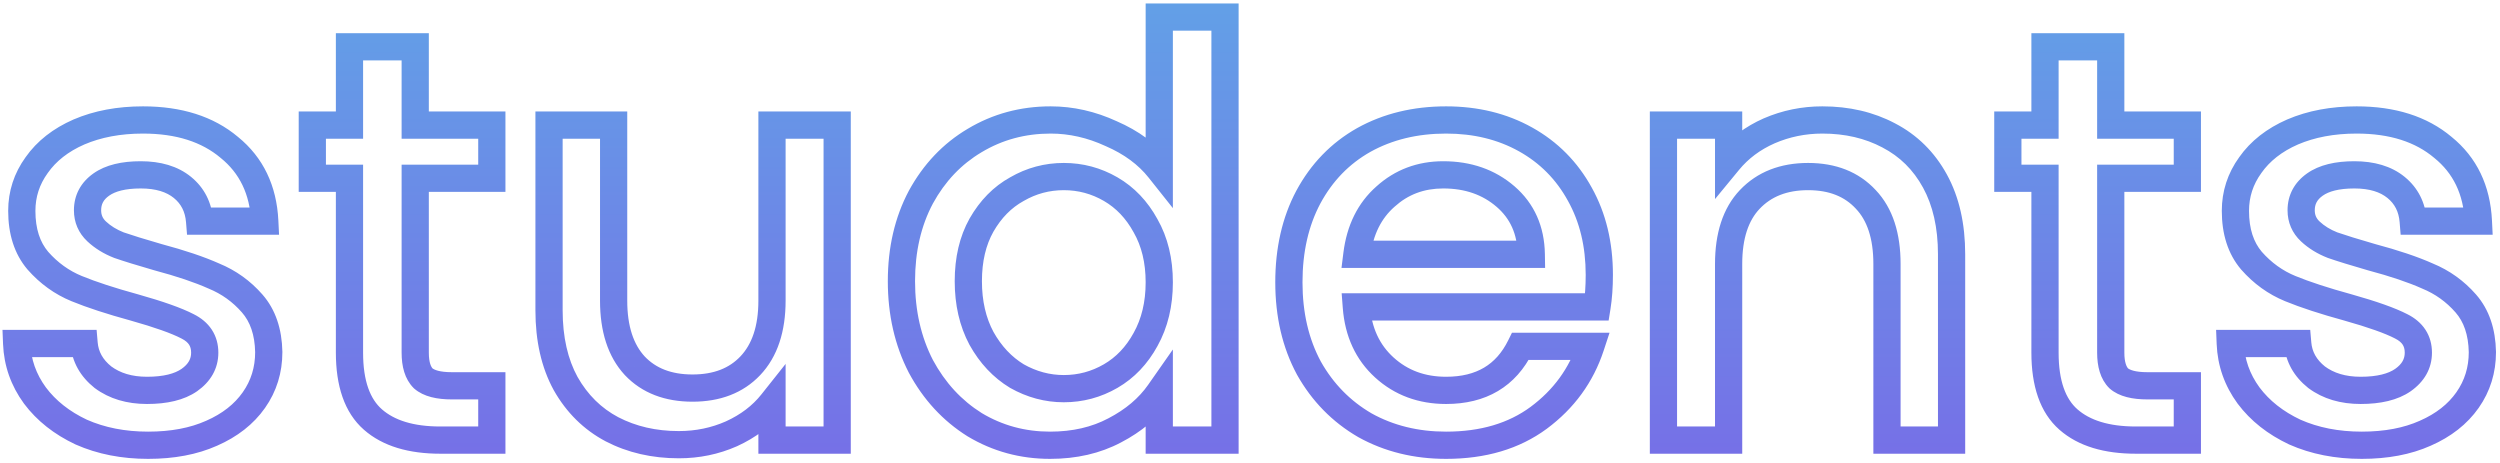 <?xml version="1.0" encoding="UTF-8"?> <svg xmlns="http://www.w3.org/2000/svg" width="551" height="102" viewBox="0 0 551 102" fill="none"> <path d="M17.908 95.236L16.631 97.951L16.662 97.965L16.695 97.98L17.908 95.236ZM7.702 87.172L5.281 88.944L5.291 88.958L5.302 88.972L7.702 87.172ZM3.67 75.706V72.706H0.548L0.672 75.826L3.67 75.706ZM18.538 75.706L21.527 75.45L21.292 72.706H18.538V75.706ZM22.696 83.14L20.822 85.483L20.865 85.517L20.909 85.549L22.696 83.14ZM41.722 83.77L43.43 86.237L43.439 86.23L43.449 86.223L41.722 83.77ZM41.344 71.926L39.966 74.591L39.984 74.6L40.002 74.609L41.344 71.926ZM29.626 67.768L30.438 64.88L30.429 64.877L30.419 64.875L29.626 67.768ZM16.9 63.61L15.761 66.385L16.9 63.61ZM8.332 57.436L6.044 59.377L6.061 59.397L6.079 59.416L8.332 57.436ZM8.08 36.394L10.512 38.151L10.523 38.135L10.535 38.119L8.08 36.394ZM17.404 29.086L16.222 26.329L16.212 26.333L16.201 26.337L17.404 29.086ZM50.542 32.488L48.61 34.783L48.631 34.801L48.653 34.819L50.542 32.488ZM58.354 48.742V51.742H61.504L61.35 48.596L58.354 48.742ZM43.99 48.742L41 48.984L41.223 51.742H43.99V48.742ZM40.21 41.308L42.105 38.982L40.21 41.308ZM22.318 40.678L20.584 38.23L20.584 38.23L22.318 40.678ZM21.31 51.01L19.258 53.199H19.258L21.31 51.01ZM26.224 54.034L25.131 56.828L25.184 56.849L25.238 56.867L26.224 54.034ZM34.792 56.68L33.959 59.562L33.989 59.571L34.019 59.579L34.792 56.68ZM47.14 60.838L45.915 63.577L45.958 63.596L46.001 63.614L47.14 60.838ZM55.582 66.886L53.324 68.862L55.582 66.886ZM59.236 77.596H62.236V77.568L62.236 77.539L59.236 77.596ZM55.96 88.18L53.505 86.455H53.505L55.96 88.18ZM46.636 95.488L45.434 92.74L45.423 92.744L45.412 92.749L46.636 95.488ZM32.65 95.134C27.548 95.134 23.056 94.233 19.122 92.492L16.695 97.98C21.496 100.103 26.832 101.134 32.65 101.134V95.134ZM19.185 92.522C15.287 90.687 12.292 88.293 10.102 85.372L5.302 88.972C8.152 92.772 11.96 95.753 16.631 97.951L19.185 92.522ZM10.123 85.4C7.949 82.43 6.811 79.181 6.668 75.586L0.672 75.826C0.865 80.631 2.415 85.026 5.281 88.944L10.123 85.4ZM3.67 78.706H18.538V72.706H3.67V78.706ZM15.549 75.962C15.878 79.802 17.727 83.007 20.822 85.483L24.57 80.797C22.625 79.241 21.702 77.49 21.527 75.45L15.549 75.962ZM20.909 85.549C24.123 87.934 28.017 89.038 32.398 89.038V83.038C29.051 83.038 26.477 82.21 24.483 80.731L20.909 85.549ZM32.398 89.038C36.744 89.038 40.546 88.233 43.43 86.237L40.014 81.303C38.53 82.331 36.116 83.038 32.398 83.038V89.038ZM43.449 86.223C46.387 84.156 48.124 81.281 48.124 77.722H42.124C42.124 79.035 41.593 80.192 39.995 81.317L43.449 86.223ZM48.124 77.722C48.124 75.915 47.679 74.196 46.692 72.681C45.713 71.18 44.317 70.058 42.686 69.243L40.002 74.609C40.891 75.054 41.385 75.528 41.666 75.959C41.938 76.376 42.124 76.925 42.124 77.722H48.124ZM42.722 69.261C40.003 67.855 35.852 66.403 30.438 64.88L28.814 70.656C34.152 72.157 37.813 73.477 39.966 74.591L42.722 69.261ZM30.419 64.875C25.275 63.464 21.16 62.115 18.039 60.834L15.761 66.385C19.192 67.793 23.561 69.216 28.833 70.661L30.419 64.875ZM18.039 60.834C15.209 59.673 12.729 57.895 10.585 55.456L6.079 59.416C8.807 62.521 12.039 64.859 15.761 66.385L18.039 60.834ZM10.62 55.495C8.833 53.389 7.804 50.481 7.804 46.474H1.804C1.804 51.539 3.127 55.939 6.044 59.377L10.62 55.495ZM7.804 46.474C7.804 43.415 8.694 40.668 10.512 38.151L5.648 34.638C3.098 38.168 1.804 42.141 1.804 46.474H7.804ZM10.535 38.119C12.355 35.528 14.997 33.414 18.607 31.834L16.201 26.337C11.747 28.286 8.173 31.044 5.625 34.669L10.535 38.119ZM18.586 31.843C22.267 30.266 26.558 29.44 31.516 29.44V23.44C25.89 23.44 20.773 24.378 16.222 26.329L18.586 31.843ZM31.516 29.44C38.895 29.44 44.492 31.315 48.61 34.783L52.474 30.193C47.016 25.597 39.929 23.44 31.516 23.44V29.44ZM48.653 34.819C52.791 38.172 55.059 42.758 55.358 48.888L61.35 48.596C60.977 40.95 58.037 34.7 52.431 30.157L48.653 34.819ZM58.354 45.742H43.99V51.742H58.354V45.742ZM46.98 48.499C46.667 44.637 45.052 41.383 42.105 38.982L38.315 43.634C39.904 44.929 40.809 46.631 41 48.984L46.98 48.499ZM42.105 38.982C39.151 36.575 35.343 35.536 31.012 35.536V41.536C34.408 41.536 36.733 42.344 38.315 43.634L42.105 38.982ZM31.012 35.536C26.919 35.536 23.311 36.298 20.584 38.23L24.052 43.126C25.357 42.202 27.545 41.536 31.012 41.536V35.536ZM20.584 38.23C17.821 40.187 16.294 42.966 16.294 46.348H22.294C22.294 45.026 22.783 44.025 24.052 43.126L20.584 38.23ZM16.294 46.348C16.294 49.022 17.307 51.37 19.258 53.199L23.362 48.821C22.625 48.13 22.294 47.37 22.294 46.348H16.294ZM19.258 53.199C20.913 54.75 22.888 55.95 25.131 56.828L27.317 51.24C25.696 50.606 24.395 49.79 23.362 48.821L19.258 53.199ZM25.238 56.867C27.248 57.566 30.166 58.466 33.959 59.562L35.625 53.798C31.858 52.71 29.064 51.846 27.21 51.2L25.238 56.867ZM34.019 59.579C38.972 60.899 42.921 62.237 45.915 63.577L48.365 58.099C44.975 56.583 40.692 55.149 35.565 53.781L34.019 59.579ZM46.001 63.614C48.843 64.779 51.276 66.52 53.324 68.862L57.84 64.91C55.184 61.876 51.989 59.584 48.279 58.062L46.001 63.614ZM53.324 68.862C55.105 70.896 56.163 73.728 56.236 77.653L62.236 77.539C62.142 72.56 60.764 68.252 57.84 64.91L53.324 68.862ZM56.236 77.596C56.236 80.953 55.32 83.873 53.505 86.455L58.415 89.905C60.968 86.271 62.236 82.135 62.236 77.596H56.236ZM53.505 86.455C51.684 89.046 49.043 91.16 45.434 92.74L47.839 98.237C52.293 96.288 55.867 93.529 58.415 89.905L53.505 86.455ZM45.412 92.749C41.931 94.304 37.704 95.134 32.65 95.134V101.134C38.348 101.134 43.445 100.2 47.86 98.227L45.412 92.749ZM91.515 39.292V36.292H88.515V39.292H91.515ZM93.279 83.392L91.157 85.513L91.233 85.589L91.314 85.659L93.279 83.392ZM108.399 85.03H111.399V82.03H108.399V85.03ZM108.399 97V100H111.399V97H108.399ZM82.191 92.464L80.211 94.718L82.191 92.464ZM77.025 39.292H80.025V36.292H77.025V39.292ZM68.835 39.292H65.835V42.292H68.835V39.292ZM68.835 27.574V24.574H65.835V27.574H68.835ZM77.025 27.574V30.574H80.025V27.574H77.025ZM77.025 10.312V7.312H74.025V10.312H77.025ZM91.515 10.312H94.515V7.312H91.515V10.312ZM91.515 27.574H88.515V30.574H91.515V27.574ZM108.399 27.574H111.399V24.574H108.399V27.574ZM108.399 39.292V42.292H111.399V39.292H108.399ZM88.515 39.292V77.722H94.515V39.292H88.515ZM88.515 77.722C88.515 80.684 89.171 83.527 91.157 85.513L95.4 81.271C95.034 80.905 94.515 79.968 94.515 77.722H88.515ZM91.314 85.659C93.404 87.471 96.415 88.03 99.579 88.03V82.03C96.863 82.03 95.673 81.497 95.243 81.125L91.314 85.659ZM99.579 88.03H108.399V82.03H99.579V88.03ZM105.399 85.03V97H111.399V85.03H105.399ZM108.399 94H97.059V100H108.399V94ZM97.059 94C91.022 94 86.878 92.588 84.17 90.21L80.211 94.718C84.391 98.388 90.16 100 97.059 100V94ZM84.17 90.21C81.637 87.985 80.025 84.087 80.025 77.722H74.025C74.025 84.966 75.857 90.895 80.211 94.718L84.17 90.21ZM80.025 77.722V39.292H74.025V77.722H80.025ZM77.025 36.292H68.835V42.292H77.025V36.292ZM71.835 39.292V27.574H65.835V39.292H71.835ZM68.835 30.574H77.025V24.574H68.835V30.574ZM80.025 27.574V10.312H74.025V27.574H80.025ZM77.025 13.312H91.515V7.312H77.025V13.312ZM88.515 10.312V27.574H94.515V10.312H88.515ZM91.515 30.574H108.399V24.574H91.515V30.574ZM105.399 27.574V39.292H111.399V27.574H105.399ZM108.399 36.292H91.515V42.292H108.399V36.292ZM184.512 27.574H187.512V24.574H184.512V27.574ZM184.512 97V100H187.512V97H184.512ZM170.148 97H167.148V100H170.148V97ZM170.148 88.81H173.148V80.208L167.798 86.944L170.148 88.81ZM161.202 95.614L162.414 98.358L162.428 98.352L162.443 98.345L161.202 95.614ZM134.868 94.606L133.464 97.257L133.474 97.263L133.485 97.269L134.868 94.606ZM124.661 84.526L122.03 85.966L122.04 85.985L122.051 86.004L124.661 84.526ZM121.007 27.574V24.574H118.007V27.574H121.007ZM135.245 27.574H138.245V24.574H135.245V27.574ZM139.908 80.62L137.705 82.657L137.718 82.671L137.731 82.685L139.908 80.62ZM165.359 80.62L163.185 78.554L163.183 78.555L165.359 80.62ZM170.148 27.574V24.574H167.148V27.574H170.148ZM181.512 27.574V97H187.512V27.574H181.512ZM184.512 94H170.148V100H184.512V94ZM173.148 97V88.81H167.148V97H173.148ZM167.798 86.944C165.858 89.388 163.273 91.377 159.96 92.883L162.443 98.345C166.522 96.491 169.901 93.944 172.497 90.676L167.798 86.944ZM159.989 92.87C156.775 94.29 153.326 95.008 149.609 95.008V101.008C154.125 101.008 158.404 100.13 162.414 98.358L159.989 92.87ZM149.609 95.008C144.577 95.008 140.146 93.966 136.25 91.944L133.485 97.269C138.325 99.782 143.722 101.008 149.609 101.008V95.008ZM136.271 91.955C132.522 89.97 129.527 87.031 127.272 83.048L122.051 86.004C124.836 90.925 128.645 94.706 133.464 97.257L136.271 91.955ZM127.293 83.086C125.15 79.17 124.007 74.314 124.007 68.398H118.007C118.007 75.082 119.301 80.978 122.03 85.966L127.293 83.086ZM124.007 68.398V27.574H118.007V68.398H124.007ZM121.007 30.574H135.245V24.574H121.007V30.574ZM132.245 27.574V66.256H138.245V27.574H132.245ZM132.245 66.256C132.245 72.953 133.924 78.57 137.705 82.657L142.11 78.583C139.675 75.95 138.245 71.991 138.245 66.256H132.245ZM137.731 82.685C141.513 86.671 146.604 88.534 152.633 88.534V82.534C147.911 82.534 144.518 81.121 142.084 78.555L137.731 82.685ZM152.633 88.534C158.663 88.534 163.754 86.671 167.536 82.685L163.183 78.555C160.749 81.121 157.356 82.534 152.633 82.534V88.534ZM167.535 82.686C171.416 78.6 173.148 72.973 173.148 66.256H167.148C167.148 71.971 165.687 75.919 163.185 78.554L167.535 82.686ZM173.148 66.256V27.574H167.148V66.256H173.148ZM170.148 30.574H184.512V24.574H170.148V30.574ZM202.96 43.45L200.328 42.011L200.319 42.026L200.31 42.042L202.96 43.45ZM214.804 30.976L216.334 33.556L216.341 33.552L216.347 33.548L214.804 30.976ZM244.918 29.464L243.66 32.188L243.692 32.202L243.723 32.216L244.918 29.464ZM255.502 37.276L253.153 39.143L258.502 45.871V37.276H255.502ZM255.502 3.76V0.76H252.502V3.76H255.502ZM269.992 3.76H272.992V0.76H269.992V3.76ZM269.992 97V100H272.992V97H269.992ZM255.502 97H252.502V100H255.502V97ZM255.502 86.542H258.502V77.025L253.044 84.822L255.502 86.542ZM245.674 94.858L244.29 92.196L244.279 92.202L244.268 92.208L245.674 94.858ZM214.804 93.598L213.21 96.14L213.235 96.155L213.26 96.171L214.804 93.598ZM202.96 80.746L200.293 82.12L200.305 82.144L200.318 82.168L202.96 80.746ZM252.478 49.75L249.846 51.191L249.859 51.215L249.873 51.238L252.478 49.75ZM244.792 41.686L243.289 44.282H243.289L244.792 41.686ZM224.128 41.686L225.579 44.312L225.605 44.297L225.631 44.282L224.128 41.686ZM216.316 49.624L213.711 48.136L213.705 48.146L213.699 48.156L216.316 49.624ZM216.316 74.572L213.67 75.987L213.683 76.011L213.696 76.034L216.316 74.572ZM224.128 82.888L222.574 85.454L222.614 85.478L222.654 85.501L224.128 82.888ZM244.792 82.888L246.295 85.484L244.792 82.888ZM252.478 74.824L249.858 73.362L249.852 73.373L249.846 73.383L252.478 74.824ZM201.676 61.972C201.676 55.419 203.015 49.741 205.609 44.858L200.31 42.042C197.193 47.911 195.676 54.581 195.676 61.972H201.676ZM205.592 44.889C208.291 39.955 211.871 36.204 216.334 33.556L213.273 28.396C207.825 31.628 203.509 36.194 200.328 42.011L205.592 44.889ZM216.347 33.548C220.9 30.817 225.949 29.44 231.562 29.44V23.44C224.911 23.44 218.787 25.087 213.26 28.404L216.347 33.548ZM231.562 29.44C235.638 29.44 239.662 30.343 243.66 32.188L246.175 26.74C241.437 24.553 236.558 23.44 231.562 23.44V29.44ZM243.723 32.216C247.796 33.983 250.901 36.309 253.153 39.143L257.85 35.409C254.894 31.691 250.943 28.808 246.112 26.712L243.723 32.216ZM258.502 37.276V3.76H252.502V37.276H258.502ZM255.502 6.76H269.992V0.76H255.502V6.76ZM266.992 3.76V97H272.992V3.76H266.992ZM269.992 94H255.502V100H269.992V94ZM258.502 97V86.542H252.502V97H258.502ZM253.044 84.822C251.009 87.729 248.128 90.201 244.29 92.196L247.058 97.52C251.62 95.147 255.291 92.075 257.959 88.262L253.044 84.822ZM244.268 92.208C240.647 94.129 236.397 95.134 231.436 95.134V101.134C237.226 101.134 242.468 99.955 247.08 97.508L244.268 92.208ZM231.436 95.134C225.915 95.134 220.907 93.761 216.347 91.025L213.26 96.171C218.78 99.483 224.86 101.134 231.436 101.134V95.134ZM216.398 91.056C211.908 88.241 208.31 84.355 205.601 79.324L200.318 82.168C203.489 88.057 207.787 92.739 213.21 96.14L216.398 91.056ZM205.627 79.372C203.014 74.301 201.676 68.523 201.676 61.972H195.676C195.676 69.365 197.193 76.103 200.293 82.12L205.627 79.372ZM258.502 62.224C258.502 57.008 257.4 52.318 255.082 48.262L249.873 51.238C251.587 54.238 252.502 57.864 252.502 62.224H258.502ZM255.109 48.309C252.938 44.345 250.004 41.237 246.295 39.09L243.289 44.282C245.963 45.831 248.153 48.099 249.846 51.191L255.109 48.309ZM246.295 39.09C242.645 36.977 238.682 35.914 234.46 35.914V41.914C237.629 41.914 240.554 42.699 243.289 44.282L246.295 39.09ZM234.46 35.914C230.237 35.914 226.274 36.977 222.625 39.09L225.631 44.282C228.365 42.699 231.29 41.914 234.46 41.914V35.914ZM222.677 39.06C218.949 41.12 215.968 44.186 213.711 48.136L218.92 51.112C220.695 48.006 222.922 45.78 225.579 44.312L222.677 39.06ZM213.699 48.156C211.467 52.135 210.418 56.779 210.418 61.972H216.418C216.418 57.589 217.3 54.001 218.932 51.092L213.699 48.156ZM210.418 61.972C210.418 67.17 211.469 71.871 213.67 75.987L218.961 73.157C217.298 70.049 216.418 66.35 216.418 61.972H210.418ZM213.696 76.034C215.937 80.05 218.89 83.225 222.574 85.454L225.681 80.322C222.981 78.687 220.726 76.318 218.935 73.11L213.696 76.034ZM222.654 85.501C226.36 87.592 230.309 88.66 234.46 88.66V82.66C231.386 82.66 228.447 81.88 225.602 80.275L222.654 85.501ZM234.46 88.66C238.682 88.66 242.645 87.597 246.295 85.484L243.289 80.292C240.554 81.875 237.629 82.66 234.46 82.66V88.66ZM246.295 85.484C250.004 83.337 252.938 80.229 255.109 76.265L249.846 73.383C248.153 76.475 245.963 78.743 243.289 80.292L246.295 85.484ZM255.097 76.286C257.4 72.161 258.502 67.442 258.502 62.224H252.502C252.502 66.582 251.588 70.263 249.858 73.362L255.097 76.286ZM351.984 67.642V70.642H354.542L354.947 68.116L351.984 67.642ZM298.938 67.642V64.642H295.702L295.947 67.869L298.938 67.642ZM305.112 80.998L303.094 83.218L305.112 80.998ZM335.1 76.336V73.336H333.235L332.41 75.008L335.1 76.336ZM350.598 76.336L353.448 77.273L354.743 73.336H350.598V76.336ZM339.132 92.086L340.914 94.499L340.921 94.495L339.132 92.086ZM300.828 93.724L299.322 96.318L299.346 96.333L299.371 96.347L300.828 93.724ZM288.48 81.124L285.839 82.546L285.852 82.571L285.865 82.595L288.48 81.124ZM288.354 43.45L285.713 42.028L285.709 42.035L285.705 42.042L288.354 43.45ZM300.576 30.85L299.119 28.227L299.11 28.233L299.101 28.238L300.576 30.85ZM336.234 30.724L337.695 28.104L336.234 30.724ZM348.204 42.82L345.574 44.263L345.579 44.272L345.584 44.281L348.204 42.82ZM337.494 56.05V59.05H340.542L340.494 56.002L337.494 56.05ZM331.824 43.324L333.785 41.053L331.824 43.324ZM305.364 43.324L307.347 45.575L307.362 45.562L307.377 45.549L305.364 43.324ZM299.064 56.05L296.087 55.678L295.666 59.05H299.064V56.05ZM349.488 60.586C349.488 63.065 349.328 65.255 349.022 67.168L354.947 68.116C355.312 65.829 355.488 63.315 355.488 60.586H349.488ZM351.984 64.642H298.938V70.642H351.984V64.642ZM295.947 67.869C296.418 74.083 298.765 79.282 303.094 83.218L307.13 78.778C304.067 75.994 302.299 72.289 301.93 67.415L295.947 67.869ZM303.094 83.218C307.387 87.12 312.66 89.038 318.72 89.038V83.038C314.028 83.038 310.23 81.596 307.13 78.778L303.094 83.218ZM318.72 89.038C323.005 89.038 326.856 88.139 330.14 86.194C333.437 84.241 335.973 81.346 337.79 77.664L332.41 75.008C331.035 77.794 329.246 79.75 327.082 81.031C324.906 82.32 322.163 83.038 318.72 83.038V89.038ZM335.1 79.336H350.598V73.336H335.1V79.336ZM347.748 75.399C345.848 81.177 342.405 85.92 337.344 89.677L340.921 94.495C346.947 90.02 351.149 84.263 353.448 77.273L347.748 75.399ZM337.35 89.673C332.503 93.252 326.359 95.134 318.72 95.134V101.134C327.378 101.134 334.841 98.984 340.914 94.499L337.35 89.673ZM318.72 95.134C312.544 95.134 307.09 93.771 302.285 91.102L299.371 96.347C305.151 99.557 311.625 101.134 318.72 101.134V95.134ZM302.335 91.13C297.601 88.381 293.863 84.574 291.095 79.653L285.865 82.595C289.145 88.426 293.639 93.019 299.322 96.318L302.335 91.13ZM291.122 79.702C288.45 74.741 287.07 68.943 287.07 62.224H281.07C281.07 69.785 282.63 76.587 285.839 82.546L291.122 79.702ZM287.07 62.224C287.07 55.49 288.415 49.731 291.004 44.858L285.705 42.042C282.582 47.921 281.07 54.678 281.07 62.224H287.07ZM290.996 44.872C293.677 39.892 297.355 36.113 302.051 33.462L299.101 28.238C293.381 31.467 288.911 36.088 285.713 42.028L290.996 44.872ZM302.033 33.472C306.826 30.809 312.362 29.44 318.72 29.44V23.44C311.471 23.44 304.91 25.011 299.119 28.227L302.033 33.472ZM318.72 29.44C324.822 29.44 330.147 30.765 334.774 33.344L337.695 28.104C332.074 24.971 325.723 23.44 318.72 23.44V29.44ZM334.774 33.344C339.398 35.922 342.986 39.543 345.574 44.263L350.835 41.377C347.711 35.681 343.318 31.238 337.695 28.104L334.774 33.344ZM345.584 44.281C348.157 48.897 349.488 54.302 349.488 60.586H355.488C355.488 53.43 353.964 46.992 350.825 41.359L345.584 44.281ZM340.494 56.002C340.398 49.936 338.187 44.855 333.785 41.053L329.863 45.594C332.854 48.177 334.423 51.58 334.495 56.098L340.494 56.002ZM333.785 41.053C329.479 37.335 324.179 35.536 318.09 35.536V41.536C322.921 41.536 326.777 42.929 329.863 45.594L333.785 41.053ZM318.09 35.536C312.424 35.536 307.456 37.386 303.351 41.099L307.377 45.549C310.329 42.878 313.844 41.536 318.09 41.536V35.536ZM303.381 41.073C299.221 44.738 296.835 49.693 296.087 55.678L302.041 56.422C302.637 51.655 304.452 48.126 307.347 45.575L303.381 41.073ZM299.064 59.05H337.494V53.05H299.064V59.05ZM416.268 29.842L414.864 32.493L414.875 32.499L414.885 32.505L416.268 29.842ZM426.474 39.922L423.842 41.362V41.362L426.474 39.922ZM430.128 97V100H433.128V97H430.128ZM415.89 97H412.89V100H415.89V97ZM411.228 43.954L409.026 45.991L409.038 46.005L409.051 46.019L411.228 43.954ZM385.65 43.954L383.475 41.888L383.473 41.889L385.65 43.954ZM380.988 97V100H383.988V97H380.988ZM366.624 97H363.624V100H366.624V97ZM366.624 27.574V24.574H363.624V27.574H366.624ZM380.988 27.574H383.988V24.574H380.988V27.574ZM380.988 35.512H377.988V43.874L383.304 37.419L380.988 35.512ZM389.934 28.834L388.745 26.08L388.733 26.085L388.721 26.09L389.934 28.834ZM401.652 29.44C406.685 29.44 411.065 30.482 414.864 32.493L417.671 27.191C412.903 24.666 407.538 23.44 401.652 23.44V29.44ZM414.885 32.505C418.708 34.489 421.682 37.415 423.842 41.362L429.106 38.482C426.393 33.525 422.564 29.731 417.65 27.18L414.885 32.505ZM423.842 41.362C425.985 45.278 427.128 50.133 427.128 56.05H433.128C433.128 49.367 431.835 43.47 429.106 38.482L423.842 41.362ZM427.128 56.05V97H433.128V56.05H427.128ZM430.128 94H415.89V100H430.128V94ZM418.89 97V58.192H412.89V97H418.89ZM418.89 58.192C418.89 51.501 417.213 45.904 413.404 41.889L409.051 46.019C411.458 48.556 412.89 52.451 412.89 58.192H418.89ZM413.43 41.917C409.655 37.835 404.555 35.914 398.502 35.914V41.914C403.201 41.914 406.585 43.353 409.026 45.991L413.43 41.917ZM398.502 35.914C392.447 35.914 387.325 37.835 383.475 41.888L387.825 46.02C390.359 43.353 393.805 41.914 398.502 41.914V35.914ZM383.473 41.889C379.664 45.904 377.988 51.501 377.988 58.192H383.988C383.988 52.451 385.419 48.556 387.826 46.019L383.473 41.889ZM377.988 58.192V97H383.988V58.192H377.988ZM380.988 94H366.624V100H380.988V94ZM369.624 97V27.574H363.624V97H369.624ZM366.624 30.574H380.988V24.574H366.624V30.574ZM377.988 27.574V35.512H383.988V27.574H377.988ZM383.304 37.419C385.338 34.948 387.933 32.998 391.146 31.578L388.721 26.09C384.711 27.862 381.341 30.364 378.672 33.605L383.304 37.419ZM391.123 31.588C394.435 30.158 397.935 29.44 401.652 29.44V23.44C397.136 23.44 392.825 24.318 388.745 26.08L391.123 31.588ZM465.208 39.292V36.292H462.208V39.292H465.208ZM466.972 83.392L464.851 85.513L464.926 85.589L465.007 85.659L466.972 83.392ZM482.092 85.03H485.092V82.03H482.092V85.03ZM482.092 97V100H485.092V97H482.092ZM455.884 92.464L453.905 94.718L455.884 92.464ZM450.718 39.292H453.718V36.292H450.718V39.292ZM442.528 39.292H439.528V42.292H442.528V39.292ZM442.528 27.574V24.574H439.528V27.574H442.528ZM450.718 27.574V30.574H453.718V27.574H450.718ZM450.718 10.312V7.312H447.718V10.312H450.718ZM465.208 10.312H468.208V7.312H465.208V10.312ZM465.208 27.574H462.208V30.574H465.208V27.574ZM482.092 27.574H485.092V24.574H482.092V27.574ZM482.092 39.292V42.292H485.092V39.292H482.092ZM462.208 39.292V77.722H468.208V39.292H462.208ZM462.208 77.722C462.208 80.684 462.864 83.527 464.851 85.513L469.093 81.271C468.728 80.905 468.208 79.968 468.208 77.722H462.208ZM465.007 85.659C467.098 87.471 470.108 88.03 473.272 88.03V82.03C470.556 82.03 469.366 81.497 468.937 81.125L465.007 85.659ZM473.272 88.03H482.092V82.03H473.272V88.03ZM479.092 85.03V97H485.092V85.03H479.092ZM482.092 94H470.752V100H482.092V94ZM470.752 94C464.715 94 460.572 92.588 457.863 90.21L453.905 94.718C458.084 98.388 463.853 100 470.752 100V94ZM457.863 90.21C455.33 87.985 453.718 84.087 453.718 77.722H447.718C447.718 84.966 449.55 90.895 453.905 94.718L457.863 90.21ZM453.718 77.722V39.292H447.718V77.722H453.718ZM450.718 36.292H442.528V42.292H450.718V36.292ZM445.528 39.292V27.574H439.528V39.292H445.528ZM442.528 30.574H450.718V24.574H442.528V30.574ZM453.718 27.574V10.312H447.718V27.574H453.718ZM450.718 13.312H465.208V7.312H450.718V13.312ZM462.208 10.312V27.574H468.208V10.312H462.208ZM465.208 30.574H482.092V24.574H465.208V30.574ZM479.092 27.574V39.292H485.092V27.574H479.092ZM482.092 36.292H465.208V42.292H482.092V36.292ZM505.789 95.236L504.511 97.951L504.543 97.965L504.575 97.98L505.789 95.236ZM495.583 87.172L493.162 88.944L493.172 88.958L493.183 88.972L495.583 87.172ZM491.551 75.706V72.706H488.428L488.553 75.826L491.551 75.706ZM506.419 75.706L509.408 75.45L509.173 72.706H506.419V75.706ZM510.577 83.14L508.703 85.483L508.745 85.517L508.789 85.549L510.577 83.14ZM529.603 83.77L531.31 86.237L531.32 86.23L531.329 86.223L529.603 83.77ZM529.225 71.926L527.847 74.591L527.865 74.6L527.883 74.609L529.225 71.926ZM517.507 67.768L518.319 64.88L518.31 64.877L518.3 64.875L517.507 67.768ZM504.781 63.61L503.642 66.385L504.781 63.61ZM496.213 57.436L493.925 59.377L493.942 59.397L493.959 59.416L496.213 57.436ZM495.961 36.394L498.393 38.151L498.404 38.135L498.415 38.119L495.961 36.394ZM505.285 29.086L504.103 26.329L504.093 26.333L504.082 26.337L505.285 29.086ZM538.423 32.488L536.49 34.783L536.512 34.801L536.534 34.819L538.423 32.488ZM546.235 48.742V51.742H549.385L549.231 48.596L546.235 48.742ZM531.871 48.742L528.881 48.984L529.104 51.742H531.871V48.742ZM528.091 41.308L529.986 38.982L528.091 41.308ZM510.199 40.678L508.465 38.23V38.23L510.199 40.678ZM509.191 51.01L507.139 53.199L509.191 51.01ZM514.105 54.034L513.012 56.828L513.065 56.849L513.119 56.867L514.105 54.034ZM522.673 56.68L521.84 59.562L521.87 59.571L521.9 59.579L522.673 56.68ZM535.021 60.838L533.796 63.577L533.839 63.596L533.882 63.614L535.021 60.838ZM543.463 66.886L541.205 68.862L543.463 66.886ZM547.117 77.596H550.117V77.568L550.116 77.539L547.117 77.596ZM543.841 88.18L541.386 86.455L543.841 88.18ZM534.517 95.488L533.314 92.74L533.304 92.744L533.293 92.749L534.517 95.488ZM520.531 95.134C515.429 95.134 510.937 94.233 507.002 92.492L504.575 97.98C509.377 100.103 514.713 101.134 520.531 101.134V95.134ZM507.066 92.522C503.168 90.687 500.173 88.293 497.983 85.372L493.183 88.972C496.032 92.772 499.841 95.753 504.511 97.951L507.066 92.522ZM498.004 85.4C495.83 82.43 494.692 79.181 494.548 75.586L488.553 75.826C488.745 80.631 490.296 85.026 493.162 88.944L498.004 85.4ZM491.551 78.706H506.419V72.706H491.551V78.706ZM503.43 75.962C503.759 79.802 505.608 83.007 508.703 85.483L512.451 80.797C510.506 79.241 509.583 77.49 509.408 75.45L503.43 75.962ZM508.789 85.549C512.004 87.934 515.898 89.038 520.279 89.038V83.038C516.932 83.038 514.358 82.21 512.364 80.731L508.789 85.549ZM520.279 89.038C524.625 89.038 528.427 88.233 531.31 86.237L527.895 81.303C526.411 82.331 523.997 83.038 520.279 83.038V89.038ZM531.329 86.223C534.268 84.156 536.005 81.281 536.005 77.722H530.005C530.005 79.035 529.474 80.192 527.876 81.317L531.329 86.223ZM536.005 77.722C536.005 75.915 535.56 74.196 534.573 72.681C533.594 71.18 532.198 70.058 530.567 69.243L527.883 74.609C528.772 75.054 529.266 75.528 529.547 75.959C529.819 76.376 530.005 76.925 530.005 77.722H536.005ZM530.603 69.261C527.884 67.855 523.733 66.403 518.319 64.88L516.695 70.656C522.032 72.157 525.694 73.477 527.847 74.591L530.603 69.261ZM518.3 64.875C513.156 63.464 509.041 62.115 505.92 60.834L503.642 66.385C507.073 67.793 511.442 69.216 516.714 70.661L518.3 64.875ZM505.92 60.834C503.09 59.673 500.61 57.895 498.466 55.456L493.959 59.416C496.687 62.521 499.92 64.859 503.642 66.385L505.92 60.834ZM498.5 55.495C496.714 53.389 495.685 50.481 495.685 46.474H489.685C489.685 51.539 491.008 55.939 493.925 59.377L498.5 55.495ZM495.685 46.474C495.685 43.415 496.574 40.668 498.393 38.151L493.529 34.638C490.979 38.168 489.685 42.141 489.685 46.474H495.685ZM498.415 38.119C500.236 35.528 502.877 33.414 506.487 31.834L504.082 26.337C499.628 28.286 496.053 31.044 493.506 34.669L498.415 38.119ZM506.467 31.843C510.148 30.266 514.438 29.44 519.397 29.44V23.44C513.771 23.44 508.654 24.378 504.103 26.329L506.467 31.843ZM519.397 29.44C526.776 29.44 532.373 31.315 536.49 34.783L540.355 30.193C534.897 25.597 527.81 23.44 519.397 23.44V29.44ZM536.534 34.819C540.672 38.172 542.939 42.758 543.238 48.888L549.231 48.596C548.858 40.95 545.917 34.7 540.312 30.157L536.534 34.819ZM546.235 45.742H531.871V51.742H546.235V45.742ZM534.861 48.499C534.548 44.637 532.933 41.383 529.986 38.982L526.196 43.634C527.785 44.929 528.69 46.631 528.881 48.984L534.861 48.499ZM529.986 38.982C527.032 36.575 523.224 35.536 518.893 35.536V41.536C522.289 41.536 524.614 42.344 526.196 43.634L529.986 38.982ZM518.893 35.536C514.8 35.536 511.192 36.298 508.465 38.23L511.933 43.126C513.238 42.202 515.426 41.536 518.893 41.536V35.536ZM508.465 38.23C505.702 40.187 504.175 42.966 504.175 46.348H510.175C510.175 45.026 510.664 44.025 511.933 43.126L508.465 38.23ZM504.175 46.348C504.175 49.022 505.188 51.37 507.139 53.199L511.243 48.821C510.506 48.13 510.175 47.37 510.175 46.348H504.175ZM507.139 53.199C508.794 54.75 510.769 55.95 513.012 56.828L515.198 51.24C513.577 50.606 512.276 49.79 511.243 48.821L507.139 53.199ZM513.119 56.867C515.129 57.566 518.046 58.466 521.84 59.562L523.505 53.798C519.739 52.71 516.945 51.846 515.09 51.2L513.119 56.867ZM521.9 59.579C526.853 60.899 530.802 62.237 533.796 63.577L536.246 58.099C532.856 56.583 528.573 55.149 523.446 53.781L521.9 59.579ZM533.882 63.614C536.724 64.779 539.156 66.52 541.205 68.862L545.721 64.91C543.065 61.876 539.869 59.584 536.16 58.062L533.882 63.614ZM541.205 68.862C542.985 70.896 544.043 73.728 544.117 77.653L550.116 77.539C550.022 72.56 548.644 68.252 545.721 64.91L541.205 68.862ZM544.117 77.596C544.117 80.953 543.201 83.873 541.386 86.455L546.295 89.905C548.849 86.271 550.117 82.135 550.117 77.596H544.117ZM541.386 86.455C539.565 89.046 536.924 91.16 533.314 92.74L535.719 98.237C540.173 96.288 543.748 93.529 546.295 89.905L541.386 86.455ZM533.293 92.749C529.812 94.304 525.585 95.134 520.531 95.134V101.134C526.229 101.134 531.326 100.2 535.741 98.227L533.293 92.749Z" fill="url(#paint0_linear)"></path> <defs> <linearGradient id="paint0_linear" x1="276" y1="-42" x2="276" y2="147" gradientUnits="userSpaceOnUse"> <stop stop-color="#5AB4E7"></stop> <stop offset="1" stop-color="#7F5AE7"></stop> </linearGradient> </defs> </svg> 